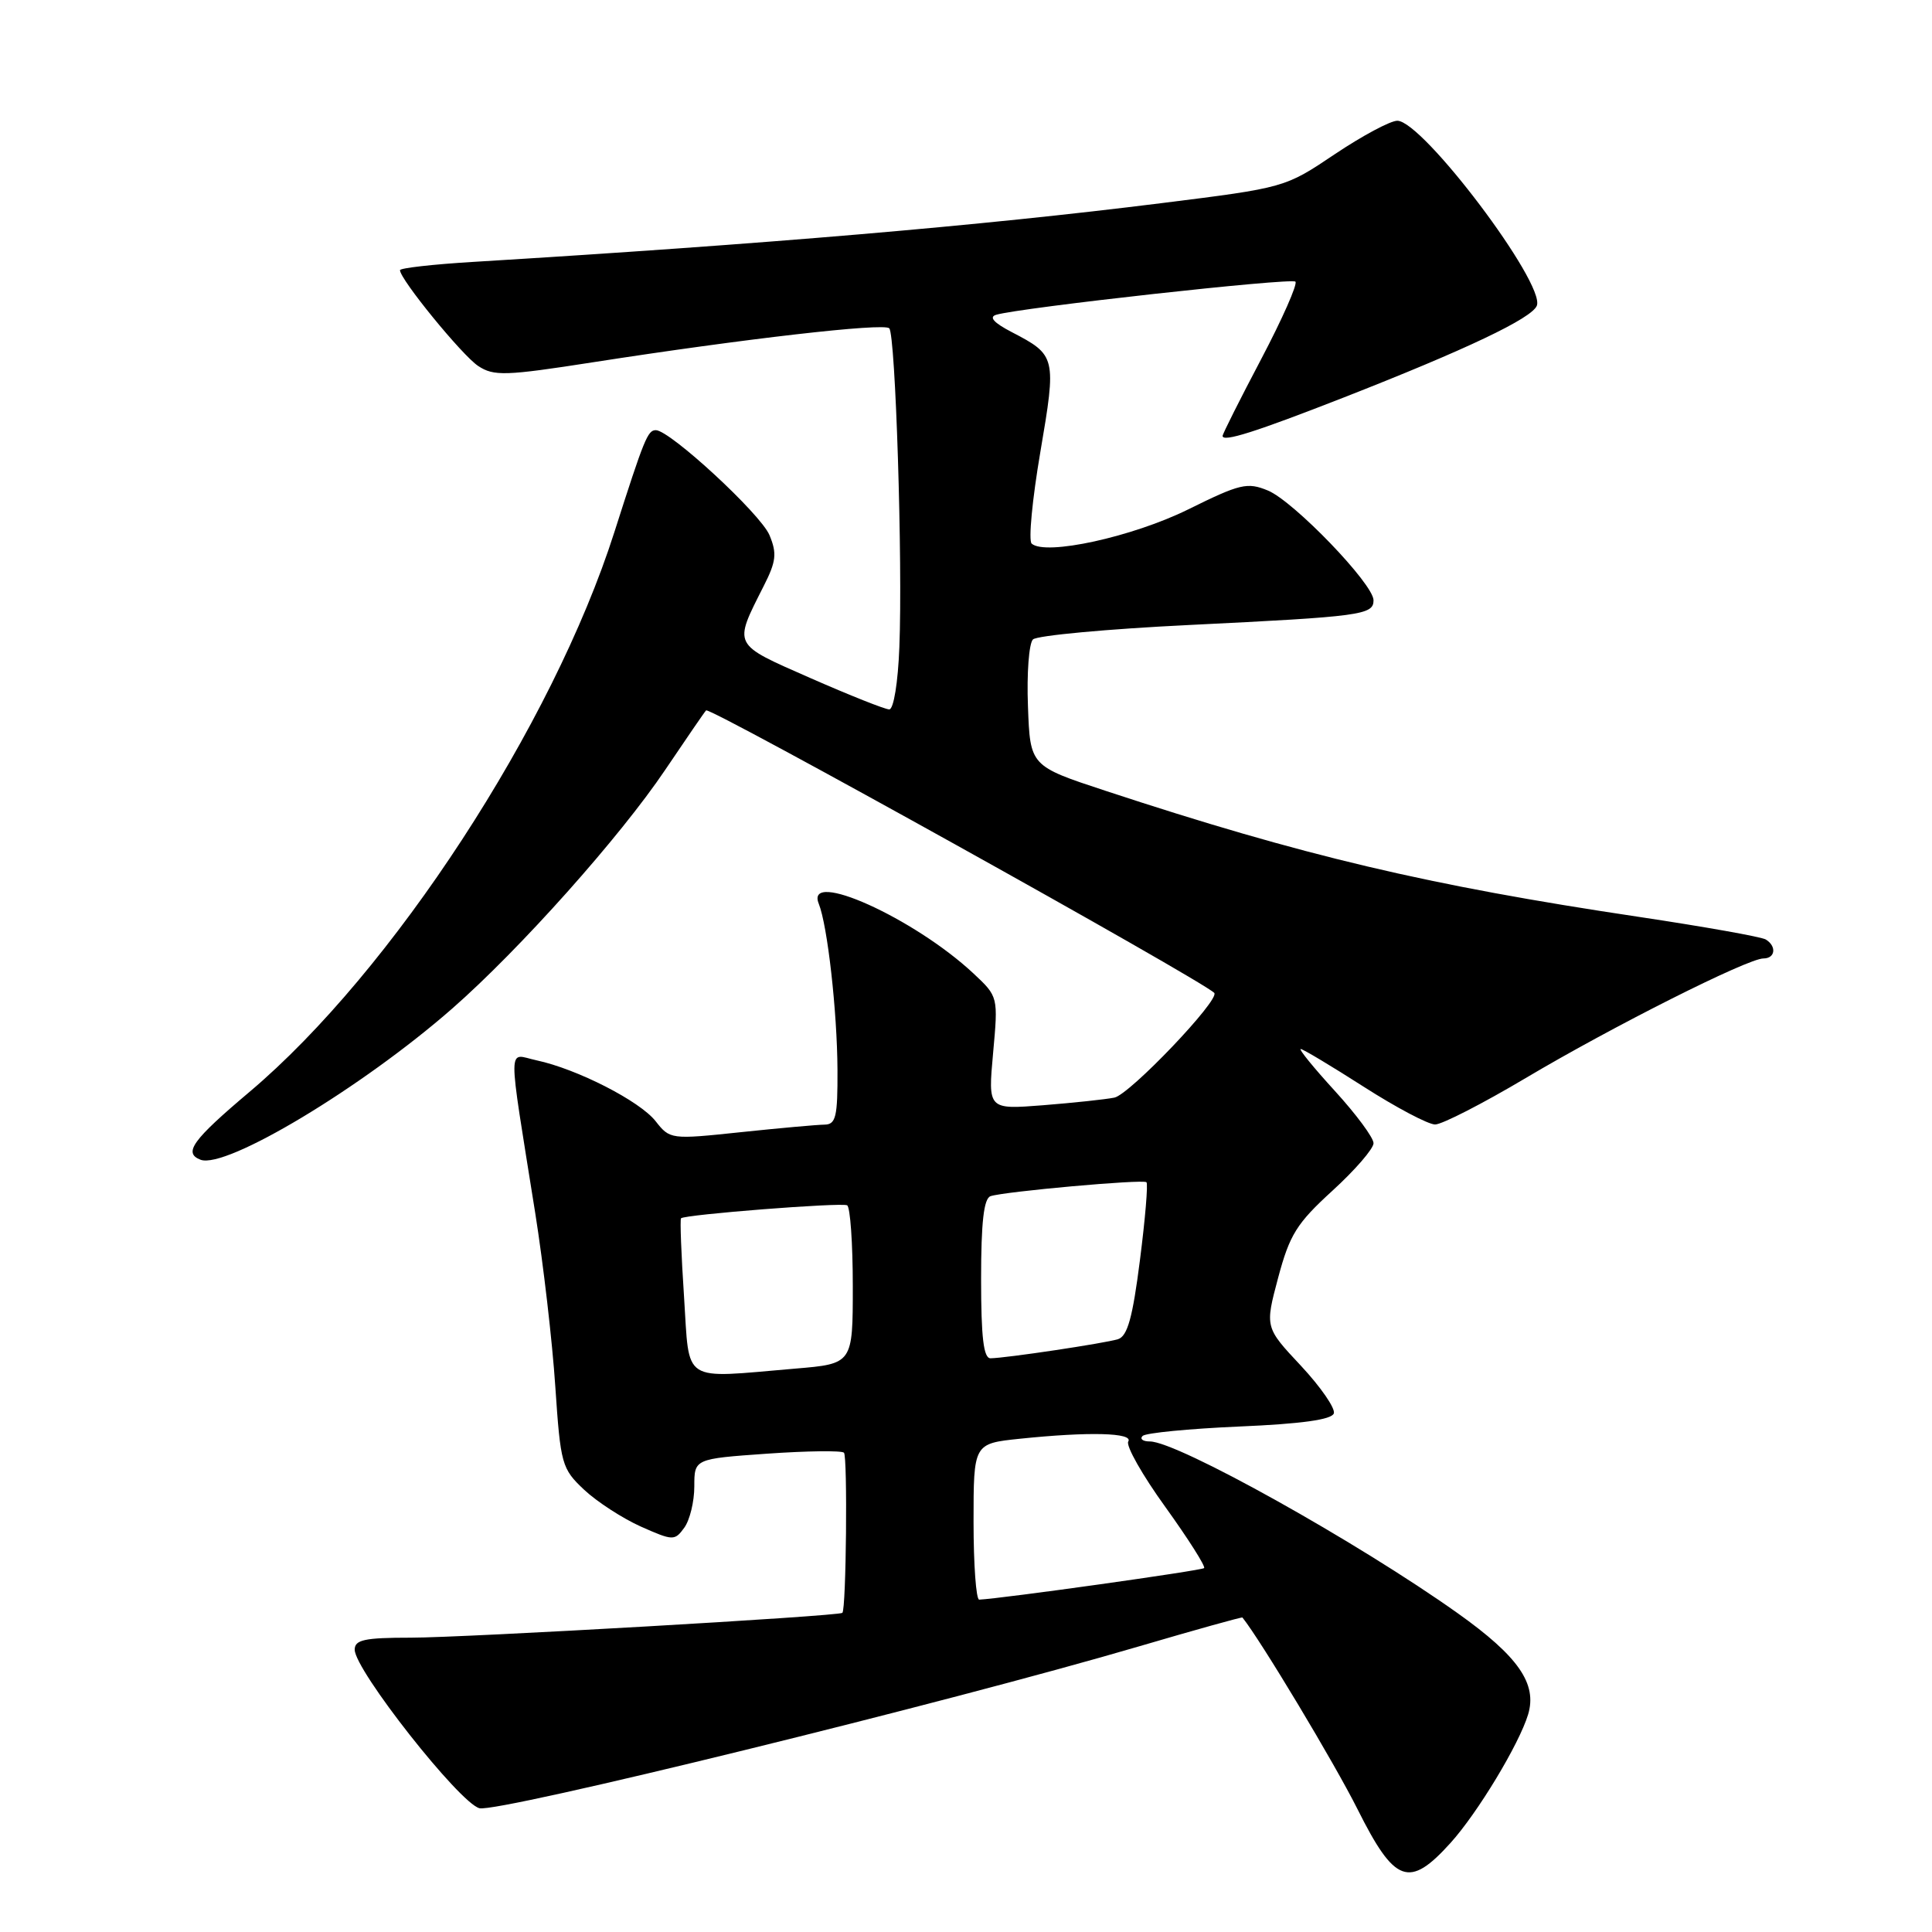 <?xml version="1.0" encoding="UTF-8" standalone="no"?>
<!DOCTYPE svg PUBLIC "-//W3C//DTD SVG 1.1//EN" "http://www.w3.org/Graphics/SVG/1.1/DTD/svg11.dtd" >
<svg xmlns="http://www.w3.org/2000/svg" xmlns:xlink="http://www.w3.org/1999/xlink" version="1.1" viewBox="0 0 256 256">
 <g >
 <path fill="currentColor"
d=" M 192.19 244.21 C 195.78 240.24 201.29 231.12 202.48 227.18 C 203.71 223.11 201.19 219.48 193.18 213.78 C 179.91 204.34 156.01 191.00 152.36 191.00 C 151.43 191.00 151.00 190.67 151.40 190.27 C 151.80 189.87 157.58 189.31 164.23 189.02 C 172.45 188.67 176.47 188.11 176.74 187.28 C 176.96 186.62 175.00 183.78 172.38 180.97 C 167.61 175.88 167.61 175.88 169.36 169.31 C 170.89 163.59 171.81 162.11 176.56 157.77 C 179.55 155.04 182.00 152.21 182.00 151.48 C 182.00 150.75 179.70 147.65 176.90 144.58 C 174.09 141.51 172.05 139.00 172.35 139.00 C 172.65 139.00 176.40 141.25 180.70 144.00 C 184.99 146.75 189.25 149.00 190.16 149.00 C 191.07 149.00 196.47 146.23 202.16 142.85 C 213.62 136.04 231.58 127.00 233.66 127.00 C 235.24 127.00 235.44 125.39 233.98 124.49 C 233.42 124.14 225.82 122.79 217.09 121.48 C 189.19 117.31 172.65 113.40 146.50 104.79 C 136.50 101.50 136.50 101.50 136.21 93.59 C 136.04 89.25 136.34 85.26 136.87 84.73 C 137.39 84.21 146.75 83.34 157.66 82.81 C 180.38 81.70 182.00 81.48 182.00 79.54 C 182.00 77.39 171.44 66.43 168.01 65.00 C 165.27 63.87 164.34 64.09 157.44 67.50 C 150.07 71.14 138.50 73.67 136.70 72.03 C 136.26 71.63 136.78 66.17 137.85 59.90 C 140.00 47.30 139.94 47.06 134.07 44.01 C 131.68 42.77 131.00 42.01 132.00 41.71 C 135.12 40.77 171.12 36.78 171.65 37.32 C 171.96 37.63 169.92 42.25 167.11 47.59 C 164.30 52.92 162.00 57.50 162.00 57.76 C 162.00 58.63 166.39 57.23 178.00 52.69 C 194.30 46.31 203.00 42.17 203.64 40.50 C 204.77 37.55 188.51 16.00 185.15 16.00 C 184.23 16.00 180.51 17.99 176.87 20.43 C 170.26 24.87 170.26 24.87 153.88 26.92 C 129.90 29.92 101.67 32.33 62.75 34.70 C 57.39 35.02 53.00 35.52 53.00 35.80 C 53.00 37.01 61.26 47.12 63.37 48.50 C 65.44 49.86 66.97 49.81 78.59 48.00 C 98.52 44.90 117.10 42.76 117.83 43.50 C 118.66 44.33 119.62 74.54 119.17 85.75 C 118.99 90.45 118.41 94.00 117.83 94.00 C 117.28 94.00 112.58 92.13 107.39 89.85 C 96.96 85.26 97.16 85.65 101.20 77.64 C 102.85 74.39 102.97 73.33 101.96 70.91 C 100.80 68.11 88.77 57.00 86.90 57.00 C 85.82 57.00 85.37 58.11 81.41 70.50 C 73.24 96.10 51.95 128.75 33.05 144.69 C 25.49 151.07 24.26 152.78 26.57 153.67 C 29.92 154.95 47.94 144.13 59.92 133.64 C 68.88 125.79 82.16 110.90 88.15 102.00 C 90.93 97.88 93.36 94.33 93.56 94.13 C 94.05 93.61 159.09 129.78 160.89 131.56 C 161.74 132.40 149.70 145.03 147.66 145.44 C 146.47 145.68 142.22 146.13 138.21 146.45 C 130.91 147.02 130.91 147.02 131.59 139.54 C 132.27 132.06 132.27 132.06 128.98 128.98 C 121.12 121.64 106.62 115.11 108.49 119.75 C 109.65 122.63 110.93 134.01 110.97 141.75 C 111.00 147.99 110.76 149.00 109.25 149.02 C 108.29 149.03 103.29 149.48 98.15 150.02 C 88.88 151.00 88.77 150.98 86.87 148.56 C 84.77 145.89 76.47 141.65 71.10 140.50 C 67.20 139.67 67.22 137.46 70.92 160.73 C 71.99 167.46 73.19 177.80 73.58 183.72 C 74.28 194.05 74.43 194.60 77.40 197.40 C 79.11 199.00 82.49 201.19 84.92 202.28 C 89.18 204.17 89.40 204.18 90.67 202.43 C 91.40 201.43 92.00 198.97 92.00 196.96 C 92.00 193.30 92.00 193.30 101.64 192.62 C 106.94 192.25 111.52 192.19 111.83 192.49 C 112.32 192.99 112.13 213.20 111.62 213.71 C 111.19 214.15 61.56 217.00 54.42 217.00 C 48.30 217.00 47.00 217.28 47.00 218.59 C 47.00 221.29 60.89 238.93 63.53 239.60 C 66.01 240.22 125.58 225.60 151.00 218.13 C 158.42 215.95 164.56 214.24 164.63 214.33 C 167.06 217.36 176.85 233.67 179.89 239.75 C 184.81 249.57 186.72 250.27 192.19 244.21 Z  M 129.00 201.64 C 129.00 191.28 129.00 191.28 135.15 190.64 C 144.28 189.69 150.22 189.84 149.50 191.01 C 149.16 191.56 151.37 195.47 154.42 199.69 C 157.46 203.92 159.77 207.56 159.55 207.78 C 159.23 208.11 132.77 211.82 129.75 211.96 C 129.34 211.98 129.00 207.34 129.00 201.64 Z  M 90.64 171.85 C 90.27 166.26 90.09 161.58 90.24 161.43 C 90.74 160.93 111.50 159.31 112.25 159.71 C 112.66 159.94 113.00 164.75 113.00 170.41 C 113.00 180.71 113.00 180.71 105.35 181.35 C 90.12 182.64 91.40 183.46 90.64 171.85 Z  M 130.00 169.47 C 130.00 161.94 130.36 158.81 131.25 158.50 C 133.04 157.89 151.42 156.23 151.91 156.65 C 152.14 156.84 151.75 161.48 151.05 166.96 C 150.08 174.59 149.40 177.05 148.14 177.45 C 146.39 177.99 133.35 179.95 131.25 179.98 C 130.33 179.99 130.00 177.24 130.00 169.47 Z "/>
</g>
</svg>